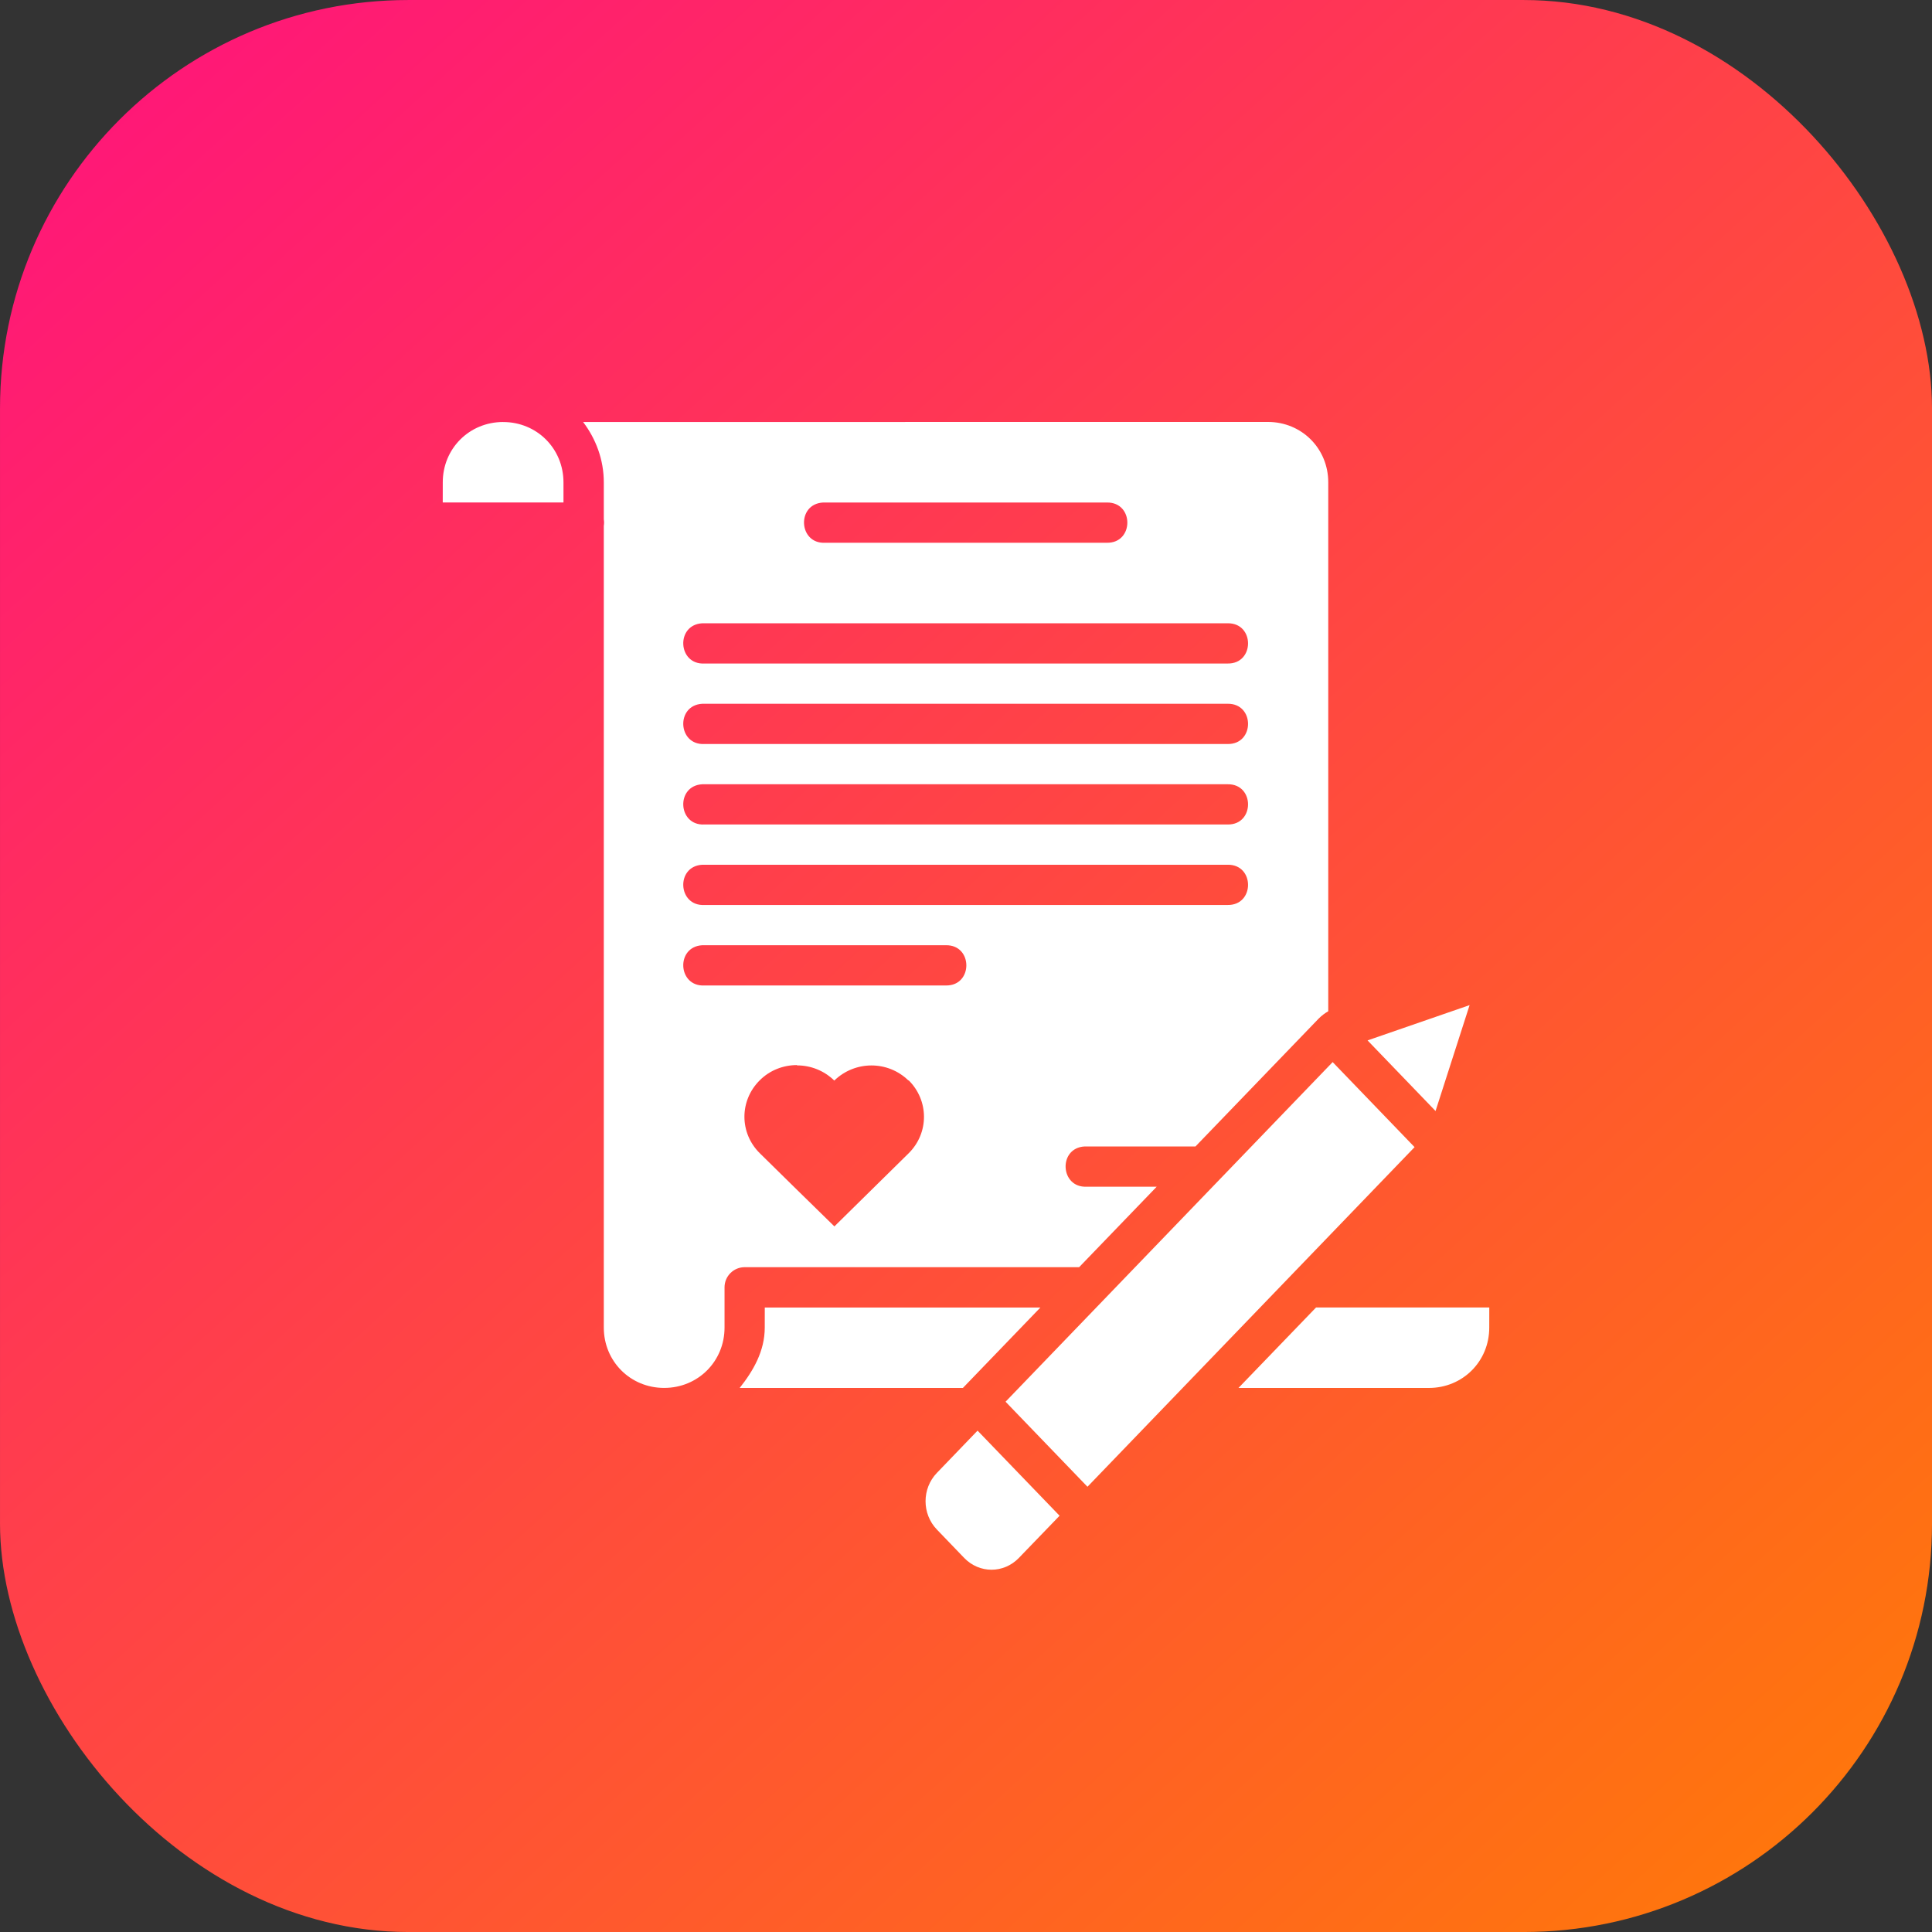 <svg xmlns="http://www.w3.org/2000/svg" xmlns:xlink="http://www.w3.org/1999/xlink" width="48" height="48" viewBox="0 0 48 48"><rect x="0" y="0" width="48" height="48" fill="#333333" stroke="none"/><defs><linearGradient id="b" x1="992.183" x2="1019.298" y1="516.081" y2="545.959" gradientTransform="matrix(1.538 0 0 1.538 -794.812 -103.993)" gradientUnits="userSpaceOnUse" xlink:href="#a"/><linearGradient id="a"><stop offset="0" stop-color="#ff1679"/><stop offset="1" stop-color="#ff770b"/></linearGradient></defs><g transform="rotate(-45 -1195.675 534.131)"><rect width="48" height="48" x="727.893" y="689.027" fill="url(#b)" rx="10.144" ry="10.144" transform="rotate(45)"/><path fill="#fff" d="m 28.908,1018.166 c -0.594,-0.594 -1.528,-0.594 -2.121,0 l -0.354,0.353 2.121,2.121 0.164,-0.164 0.189,-0.189 c 0.594,-0.594 0.594,-1.528 0,-2.121 z m 1.405,1.405 c -0.072,0.521 -0.298,1.025 -0.697,1.424 l -0.189,0.189 -0.461,0.461 c -0.031,0.044 -0.069,0.082 -0.113,0.113 l -12.671,12.671 -1.414,1.414 c -0.594,0.594 -0.594,1.528 0,2.121 0.594,0.594 1.528,0.594 2.121,0 l 0.707,-0.707 c 0.195,-0.195 0.512,-0.195 0.707,0 l 5.876,5.876 2.777,-0.051 -1.229,-1.229 c -0.495,-0.447 0.176,-1.19 0.671,-0.743 0.013,0.011 0.025,0.023 0.036,0.036 l 1.91,1.91 4.41,-0.082 c 0.101,0 0.201,0.012 0.297,0.04 l 7.879,-7.879 1.414,-1.414 c 0.594,-0.594 0.594,-1.528 0,-2.121 L 30.312,1019.57 Z m 2.802,5.631 c 0.013,0.011 0.025,0.023 0.036,0.036 l 4.95,4.95 c 0.485,0.471 -0.236,1.192 -0.707,0.707 l -4.95,-4.95 c -0.495,-0.447 0.176,-1.19 0.671,-0.743 z m -4.243,0 c 0.013,0.011 0.025,0.023 0.036,0.036 l 9.192,9.192 c 0.485,0.471 -0.236,1.192 -0.707,0.707 l -9.192,-9.192 c -0.495,-0.447 0.176,-1.19 0.671,-0.743 z m -1.414,1.414 c 0.013,0.011 0.025,0.023 0.036,0.036 l 9.192,9.192 c 0.485,0.471 -0.236,1.192 -0.707,0.707 l -9.192,-9.192 c -0.495,-0.447 0.176,-1.19 0.671,-0.743 z m -1.414,1.414 c 0.013,0.011 0.025,0.023 0.036,0.036 l 9.192,9.192 c 0.485,0.471 -0.236,1.192 -0.707,0.707 l -9.192,-9.192 c -0.495,-0.447 0.176,-1.19 0.671,-0.743 z m -1.414,1.414 c 0.013,0.011 0.025,0.023 0.036,0.036 l 9.192,9.192 c 0.485,0.471 -0.236,1.192 -0.707,0.707 l -9.192,-9.192 c -0.495,-0.447 0.176,-1.19 0.671,-0.743 z m -1.414,1.414 c 0.013,0.011 0.025,0.023 0.036,0.036 l 4.243,4.243 c 0.485,0.471 -0.236,1.192 -0.707,0.707 l -4.243,-4.243 c -0.495,-0.447 0.176,-1.19 0.671,-0.743 z m 12.427,14.531 -2.413,-1.173 -0.046,2.435 2.458,-1.262 z m -3.407,-1.405 -11.713,0.22 -0.055,2.933 11.713,-0.22 0.055,-2.933 z m -9.467,-9.351 0,0 c 0.236,0.236 0.383,0.561 0.387,0.92 0.715,0.01 1.297,0.586 1.304,1.304 l 0.007,-0.01 c 0.007,0.718 -0.564,1.294 -1.282,1.29 l -1.295,-0.01 -1.294,-0.01 -0.014,-1.296 -0.011,-1.295 c -0.007,-0.718 0.564,-1.291 1.282,-1.287 0.357,0 0.682,0.15 0.918,0.385 z m -4.82,3.685 -0.354,0.353 c -0.413,0.413 -0.961,0.558 -1.501,0.62 l 3.921,3.921 0.014,0 0.013,0 2.747,-0.051 -4.841,-4.841 z m 9.685,9.685 -2.777,0.051 1.931,1.931 1.414,1.414 c 0.594,0.594 1.528,0.594 2.121,0 l 0.354,-0.353 -3.042,-3.042 z m -8.111,-3.783 -1.456,0.028 c -0.542,0.01 -0.986,0.454 -0.996,0.996 l -0.019,0.978 c -0.01,0.542 0.418,0.97 0.96,0.96 l 1.457,-0.026 0.054,-2.935 z"/></g></svg>